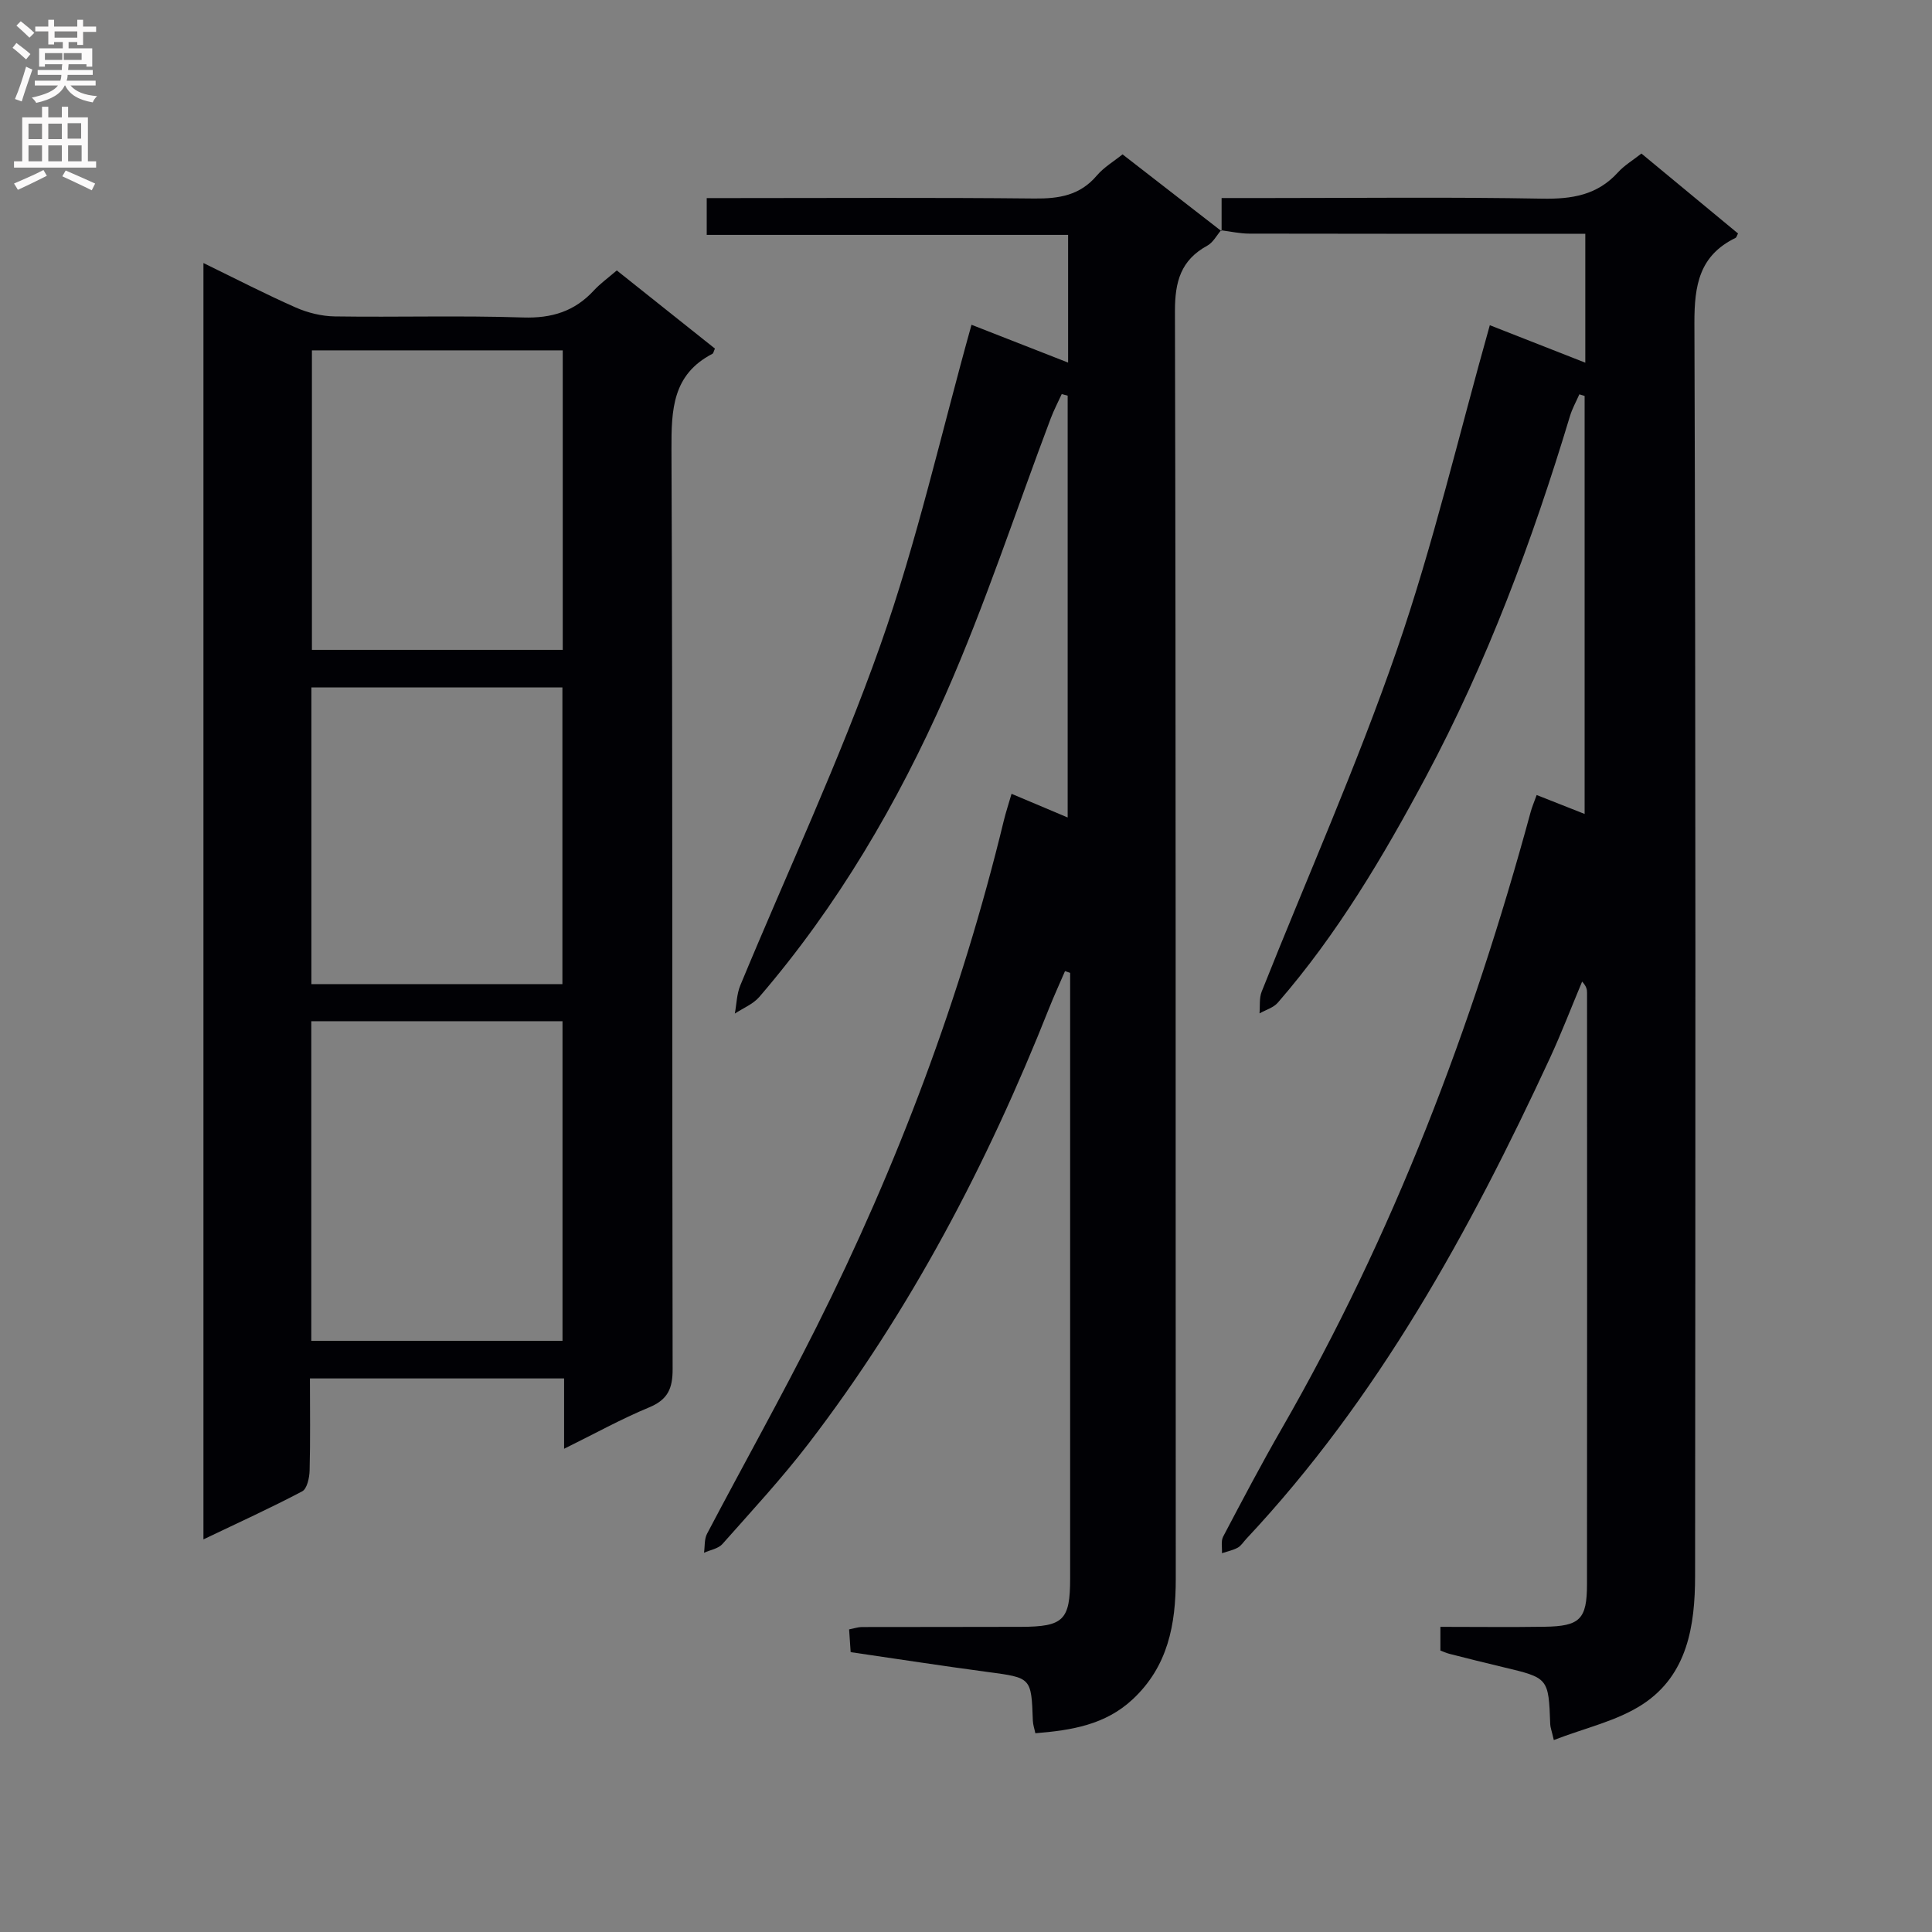<svg enable-background="new 0 0 400 400" viewBox="0 0 400 400" xmlns="http://www.w3.org/2000/svg"><rect x="0" y="0" width="400" height="400" fill="#808080" stroke="none"/><g fill="#010105"><path d="m252.92 47.85c0-2.13 0-4.26 0-6.85h9.86c18.83 0 37.67-.22 56.49.13 6.16.11 11.42-.71 15.71-5.44 1.31-1.45 3.07-2.49 4.86-3.9 6.72 5.56 13.36 11.06 20 16.55-.22.39-.3.81-.53.92-7.47 3.65-8.52 9.76-8.5 17.59.29 86.49.21 172.98.14 259.47-.01 10.22-1.56 20.45-10.85 26.53-5.32 3.48-11.98 4.91-18.4 7.41-.47-2.04-.72-2.65-.74-3.26-.35-9.61-.35-9.6-9.77-11.84-3.71-.88-7.41-1.81-11.1-2.75-.62-.16-1.21-.44-1.87-.68 0-1.54 0-2.98 0-4.91 7.33 0 14.46.09 21.59-.02 7.28-.11 8.75-1.54 8.76-8.77.04-40.83.02-81.66.01-122.49 0-.65-.09-1.3-1.02-2.31-2.22 5.3-4.28 10.68-6.69 15.89-16.64 35.9-35.56 70.38-62.88 99.53-.57.61-1.04 1.4-1.73 1.78-1 .54-2.17.78-3.27 1.14.07-1.15-.24-2.5.25-3.43 3.95-7.5 7.9-15.01 12.13-22.36 23.1-40.15 39.41-83.03 51.52-127.61.29-1.08.74-2.12 1.26-3.57 3.32 1.31 6.35 2.51 9.93 3.92 0-29.04 0-57.79 0-86.54-.36-.11-.73-.23-1.09-.34-.66 1.5-1.47 2.94-1.94 4.49-7.78 25.81-17.17 51.01-29.89 74.81-8.78 16.43-18.31 32.49-30.6 46.65-.91 1.05-2.51 1.5-3.79 2.22.13-1.51-.09-3.16.45-4.51 9.37-23.58 19.73-46.82 28-70.78 7.51-21.73 12.76-44.24 19.23-67.19 5.98 2.35 12.63 4.96 19.77 7.76 0-9.03 0-17.54 0-26.69-2.02 0-3.8 0-5.58 0-21.33 0-42.66.02-63.99-.03-1.94 0-3.89-.45-5.83-.69z"/><path d="m252.8 47.69c-.93 1.08-1.66 2.53-2.84 3.17-5.49 3-6.71 7.45-6.7 13.57.21 87.48.12 174.95.17 262.43.01 9.47-1.61 18.16-8.95 24.99-5.63 5.24-12.57 6.39-20.12 7-.17-.84-.49-1.73-.52-2.63-.32-8.94-.32-8.85-9.39-10.06-9.37-1.25-18.71-2.7-28.33-4.1-.11-1.66-.21-3.09-.32-4.71 1.02-.2 1.81-.48 2.59-.49 11-.03 21.99 0 32.99-.04 8.81-.03 10.18-1.39 10.18-10.02.01-40.32 0-80.65 0-120.97 0-1.47 0-2.94 0-4.41-.35-.12-.71-.24-1.06-.36-1.1 2.56-2.27 5.1-3.3 7.69-12.75 32.16-28.68 62.57-49.77 90.09-5.56 7.25-11.8 13.99-17.86 20.83-.86.97-2.52 1.23-3.81 1.81.19-1.32.04-2.81.62-3.92 7.5-14.27 15.4-28.35 22.63-42.76 16.81-33.52 29.98-68.42 38.82-104.91.42-1.72.98-3.41 1.6-5.54 4.01 1.69 7.61 3.21 11.62 4.9 0-29.5 0-58.41 0-87.33-.41-.11-.82-.22-1.23-.33-.76 1.66-1.61 3.28-2.26 4.99-7.21 19.08-13.56 38.54-21.77 57.18-9.94 22.55-22.4 43.82-38.58 62.64-1.29 1.5-3.36 2.32-5.07 3.45.36-1.95.39-4.04 1.13-5.83 9.71-23.46 20.54-46.52 28.99-70.42 7.61-21.52 12.62-43.97 18.88-66.36 6.05 2.37 12.77 5 20 7.83 0-8.94 0-17.45 0-26.44-24.9 0-49.66 0-74.82 0 0-2.67 0-4.87 0-7.62h5.37c20.83 0 41.66-.13 62.48.09 5.11.05 9.43-.65 12.91-4.75 1.47-1.73 3.55-2.95 5.33-4.39 6.93 5.38 13.71 10.64 20.49 15.9.02-.01-.1-.17-.1-.17z"/><path d="m116.79 299.95c0-5.37 0-9.81 0-14.56-17.65 0-34.86 0-52.62 0 0 6.53.1 12.81-.07 19.1-.04 1.48-.53 3.75-1.54 4.28-6.56 3.46-13.33 6.54-20.44 9.94 0-88.26 0-175.83 0-264.25 6.67 3.25 12.8 6.42 19.1 9.2 2.49 1.1 5.37 1.81 8.09 1.85 12.99.19 26-.21 38.98.22 5.95.19 10.67-1.26 14.66-5.59 1.34-1.45 2.98-2.62 4.75-4.15 6.88 5.48 13.62 10.85 20.32 16.18-.25.53-.3.96-.52 1.08-8.27 4.29-8.51 11.54-8.48 19.78.27 63.47.11 126.95.24 190.42.01 4.01-.98 6.32-4.85 7.93-5.78 2.39-11.28 5.45-17.62 8.57zm-52.34-88.52v66.17h52.01c0-22.21 0-44.1 0-66.17-17.45 0-34.54 0-52.01 0zm52.06-76.88c0-21.03 0-41.43 0-62.01-17.51 0-34.7 0-51.93 0v62.01zm-52.04 69.2h51.97c0-20.62 0-40.99 0-61.42-17.49 0-34.58 0-51.97 0z"/></g><path d="m2.6 9.9.8-1c.9.7 1.9 1.4 2.9 2.3l-.9 1.1c-1.1-1-2-1.8-2.8-2.4zm.5 10.6c.9-2.1 1.6-4.3 2.3-6.7.4.2.8.4 1.3.6-.7 2.1-1.5 4.3-2.2 6.6zm.3-15.2.9-.9c1 .8 2 1.6 2.8 2.4l-1 1c-.9-.9-1.8-1.7-2.7-2.5zm12.6-1.2h1.2v1.4h2.7v1.1h-2.7v2.7h-1.2v-.6h-1.8v1.3h4.9v3.8h-1.2v-.5h-3.7c0 .4-.1.9-.1 1.2h5.1v1h-5.2c0 .5-.1.9-.2 1.2h6v1h-5.2c1.1 1.3 2.9 2 5.5 2.2-.4.4-.7.8-.9 1.3-2.9-.5-4.8-1.6-5.7-3.5h-.1c-.8 1.7-2.7 2.9-5.9 3.6-.2-.4-.6-.8-.9-1.1 2.8-.6 4.6-1.4 5.4-2.5h-4.8v-1h5.3c.1-.3.2-.7.2-1.2h-4.9v-1h5c0-.4 0-.8.1-1.2h-3.6v.5h-1.2v-3.8h4.9v-1.3h-1.8v.5h-1.2v-2.7h-2.7v-1h2.7v-1.4h1.2v1.4h4.8zm-6.7 8.3h3.6c0-.4 0-.9 0-1.4h-3.6zm1.9-4.6h4.8v-1.3h-4.7v1.3zm6.7 3.2h-4.7v1.4h3.7v-1.4z" fill="#fbfafa"/><path d="m8.7 22.1h1.3v2.2h2.8v-2.2h1.3v2.2h4.1v9.1h1.7v1.3h-17v-1.3h1.7v-9.1h4.1zm.3 13.1.7 1.2c-1.8.9-3.8 1.9-6 2.9-.2-.4-.5-.8-.8-1.3 2.3-1 4.4-1.9 6.1-2.8zm-3.1-6.4h2.8v-3.2h-2.8zm0 4.6h2.8v-3.3h-2.8zm4.1-4.6h2.8v-3.2h-2.8zm0 4.6h2.8v-3.3h-2.8zm3.6 1.9c2.1.9 4.1 1.8 6.1 2.7l-.7 1.4c-2.2-1.1-4.2-2-6.1-2.9zm3.2-9.8h-2.8v3.2h2.8v-3.1zm-2.7 7.9h2.8v-3.3h-2.8z" fill="#fbfafa"/></svg>